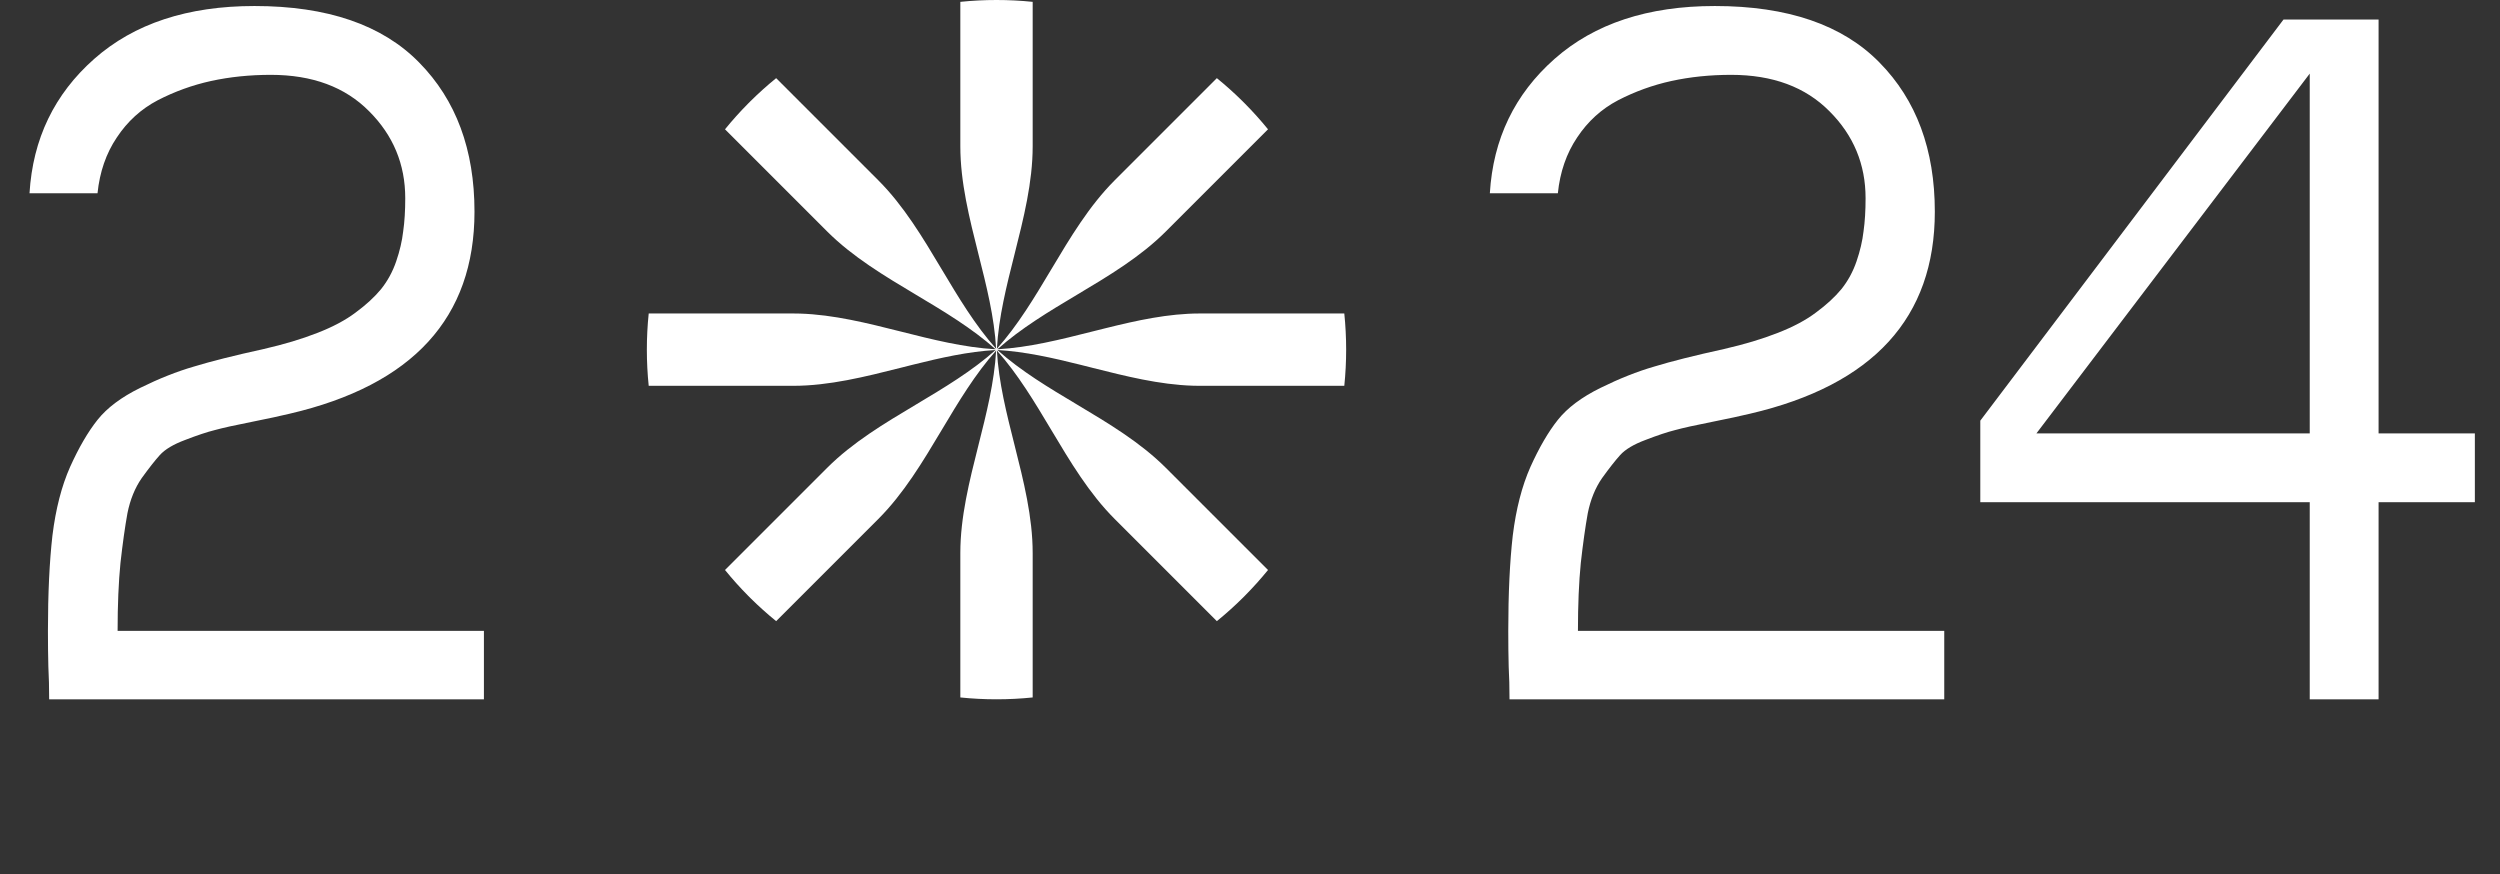 <svg width="143" height="50" viewBox="0 0 143 50" fill="none" xmlns="http://www.w3.org/2000/svg">
<rect x="0" y="0" width="143" height="50" fill="#333333" stroke="none"/>
<path d="M14.555 0.344C18.727 0.344 21.867 1.422 23.977 3.578C26.086 5.719 27.141 8.562 27.141 12.109C27.141 18.172 23.617 22.023 16.57 23.664C16.055 23.789 15.328 23.945 14.391 24.133C13.438 24.32 12.734 24.477 12.281 24.602C11.844 24.711 11.281 24.898 10.594 25.164C9.922 25.414 9.438 25.703 9.141 26.031C8.859 26.344 8.516 26.781 8.109 27.344C7.719 27.906 7.445 28.578 7.289 29.359C7.148 30.141 7.016 31.086 6.891 32.195C6.781 33.305 6.727 34.602 6.727 36.086H27.68V40H2.812C2.812 39.344 2.797 38.719 2.766 38.125C2.75 37.516 2.742 36.836 2.742 36.086C2.742 33.961 2.828 32.141 3 30.625C3.188 29.109 3.523 27.805 4.008 26.711C4.508 25.602 5.031 24.703 5.578 24.016C6.125 23.328 6.938 22.719 8.016 22.188C9.094 21.656 10.117 21.25 11.086 20.969C12.055 20.672 13.391 20.336 15.094 19.961C16.25 19.695 17.266 19.391 18.141 19.047C19.031 18.703 19.766 18.312 20.344 17.875C20.938 17.438 21.422 16.992 21.797 16.539C22.172 16.07 22.461 15.539 22.664 14.945C22.867 14.352 23 13.781 23.062 13.234C23.141 12.688 23.18 12.055 23.18 11.336C23.18 9.398 22.492 7.742 21.117 6.367C19.742 4.977 17.867 4.281 15.492 4.281C14.289 4.281 13.148 4.398 12.07 4.633C11.008 4.867 9.992 5.234 9.023 5.734C8.07 6.234 7.289 6.945 6.68 7.867C6.07 8.773 5.703 9.836 5.578 11.055H1.688C1.875 7.945 3.109 5.383 5.391 3.367C7.672 1.352 10.727 0.344 14.555 0.344ZM98.086 0.344C102.258 0.344 105.398 1.422 107.508 3.578C109.617 5.719 110.672 8.562 110.672 12.109C110.672 18.172 107.148 22.023 100.102 23.664C99.586 23.789 98.859 23.945 97.922 24.133C96.969 24.32 96.266 24.477 95.812 24.602C95.375 24.711 94.812 24.898 94.125 25.164C93.453 25.414 92.969 25.703 92.672 26.031C92.391 26.344 92.047 26.781 91.641 27.344C91.25 27.906 90.977 28.578 90.82 29.359C90.68 30.141 90.547 31.086 90.422 32.195C90.312 33.305 90.258 34.602 90.258 36.086H111.211V40H86.344C86.344 39.344 86.328 38.719 86.297 38.125C86.281 37.516 86.273 36.836 86.273 36.086C86.273 33.961 86.359 32.141 86.531 30.625C86.719 29.109 87.055 27.805 87.539 26.711C88.039 25.602 88.562 24.703 89.109 24.016C89.656 23.328 90.469 22.719 91.547 22.188C92.625 21.656 93.648 21.25 94.617 20.969C95.586 20.672 96.922 20.336 98.625 19.961C99.781 19.695 100.797 19.391 101.672 19.047C102.562 18.703 103.297 18.312 103.875 17.875C104.469 17.438 104.953 16.992 105.328 16.539C105.703 16.07 105.992 15.539 106.195 14.945C106.398 14.352 106.531 13.781 106.594 13.234C106.672 12.688 106.711 12.055 106.711 11.336C106.711 9.398 106.023 7.742 104.648 6.367C103.273 4.977 101.398 4.281 99.023 4.281C97.82 4.281 96.68 4.398 95.602 4.633C94.539 4.867 93.523 5.234 92.555 5.734C91.602 6.234 90.82 6.945 90.211 7.867C89.602 8.773 89.234 9.836 89.109 11.055H85.219C85.406 7.945 86.641 5.383 88.922 3.367C91.203 1.352 94.258 0.344 98.086 0.344ZM141.562 28.727H136.055V40H132.117V28.727H113.273V24.062L130.617 1.117H136.055V24.789H141.562V28.727ZM132.117 24.789V4.211L116.484 24.789H132.117Z" fill="white"/>
<path d="M76.894 22.069C76.964 21.389 77 20.699 77 20C77 19.301 76.964 18.611 76.894 17.931H68.632C66.83 17.931 65.034 18.327 63.24 18.773C62.984 18.836 62.728 18.901 62.471 18.965C60.667 19.421 58.863 19.876 57.052 19.979C58.405 18.771 60.003 17.817 61.6 16.863C63.416 15.779 65.232 14.695 66.688 13.238L72.53 7.396C72.114 6.885 71.674 6.394 71.21 5.926L71.074 5.79C70.606 5.326 70.115 4.886 69.604 4.47L63.762 10.312C62.306 11.769 61.221 13.584 60.137 15.4C59.183 16.998 58.229 18.595 57.022 19.948C57.124 18.138 57.579 16.333 58.035 14.529C58.552 12.478 59.069 10.428 59.069 8.368V0.106C58.389 0.036 57.699 0 57 0C56.301 0 55.611 0.036 54.931 0.106V8.368C54.931 10.428 55.448 12.478 55.965 14.529C56.421 16.333 56.876 18.137 56.978 19.948C55.771 18.595 54.817 16.997 53.863 15.4C52.779 13.584 51.695 11.768 50.238 10.312L44.396 4.47C43.885 4.886 43.394 5.326 42.926 5.79L42.79 5.926C42.326 6.394 41.886 6.885 41.47 7.396L47.312 13.238C48.769 14.694 50.584 15.778 52.4 16.863C53.998 17.817 55.595 18.771 56.949 19.979C55.138 19.876 53.333 19.421 51.529 18.965C49.606 18.481 47.684 17.996 45.754 17.937C45.625 17.933 45.496 17.931 45.368 17.931H37.106C37.036 18.611 37 19.301 37 20C37 20.699 37.036 21.389 37.106 22.069H45.368C47.428 22.069 49.478 21.552 51.529 21.035C51.756 20.977 51.983 20.92 52.209 20.863C53.787 20.471 55.365 20.111 56.948 20.021C55.595 21.229 53.997 22.183 52.4 23.137C50.584 24.221 48.768 25.305 47.312 26.762L41.47 32.604C41.886 33.115 42.326 33.606 42.79 34.074L42.926 34.21C43.394 34.674 43.885 35.114 44.396 35.53L50.238 29.688C51.694 28.231 52.779 26.416 53.863 24.6C54.817 23.002 55.771 21.405 56.979 20.052C56.876 21.862 56.421 23.667 55.965 25.471C55.448 27.522 54.931 29.572 54.931 31.632V39.894C55.611 39.964 56.301 40 57 40C57.699 40 58.389 39.964 59.069 39.894V31.632C59.069 29.572 58.552 27.522 58.035 25.471C57.579 23.667 57.124 21.863 57.022 20.052C58.229 21.405 59.183 23.003 60.137 24.6C61.221 26.416 62.305 28.232 63.762 29.688L69.604 35.53C70.115 35.114 70.606 34.674 71.074 34.21L71.21 34.074C71.674 33.606 72.114 33.115 72.53 32.604L66.688 26.762C65.231 25.306 63.416 24.221 61.6 23.137C60.002 22.183 58.405 21.229 57.051 20.021C58.635 20.111 60.213 20.47 61.791 20.863C62.017 20.92 62.243 20.977 62.469 21.034L62.471 21.035C64.394 21.519 66.316 22.004 68.246 22.063C68.375 22.067 68.504 22.069 68.632 22.069H76.894Z" fill="white"/>
</svg>
